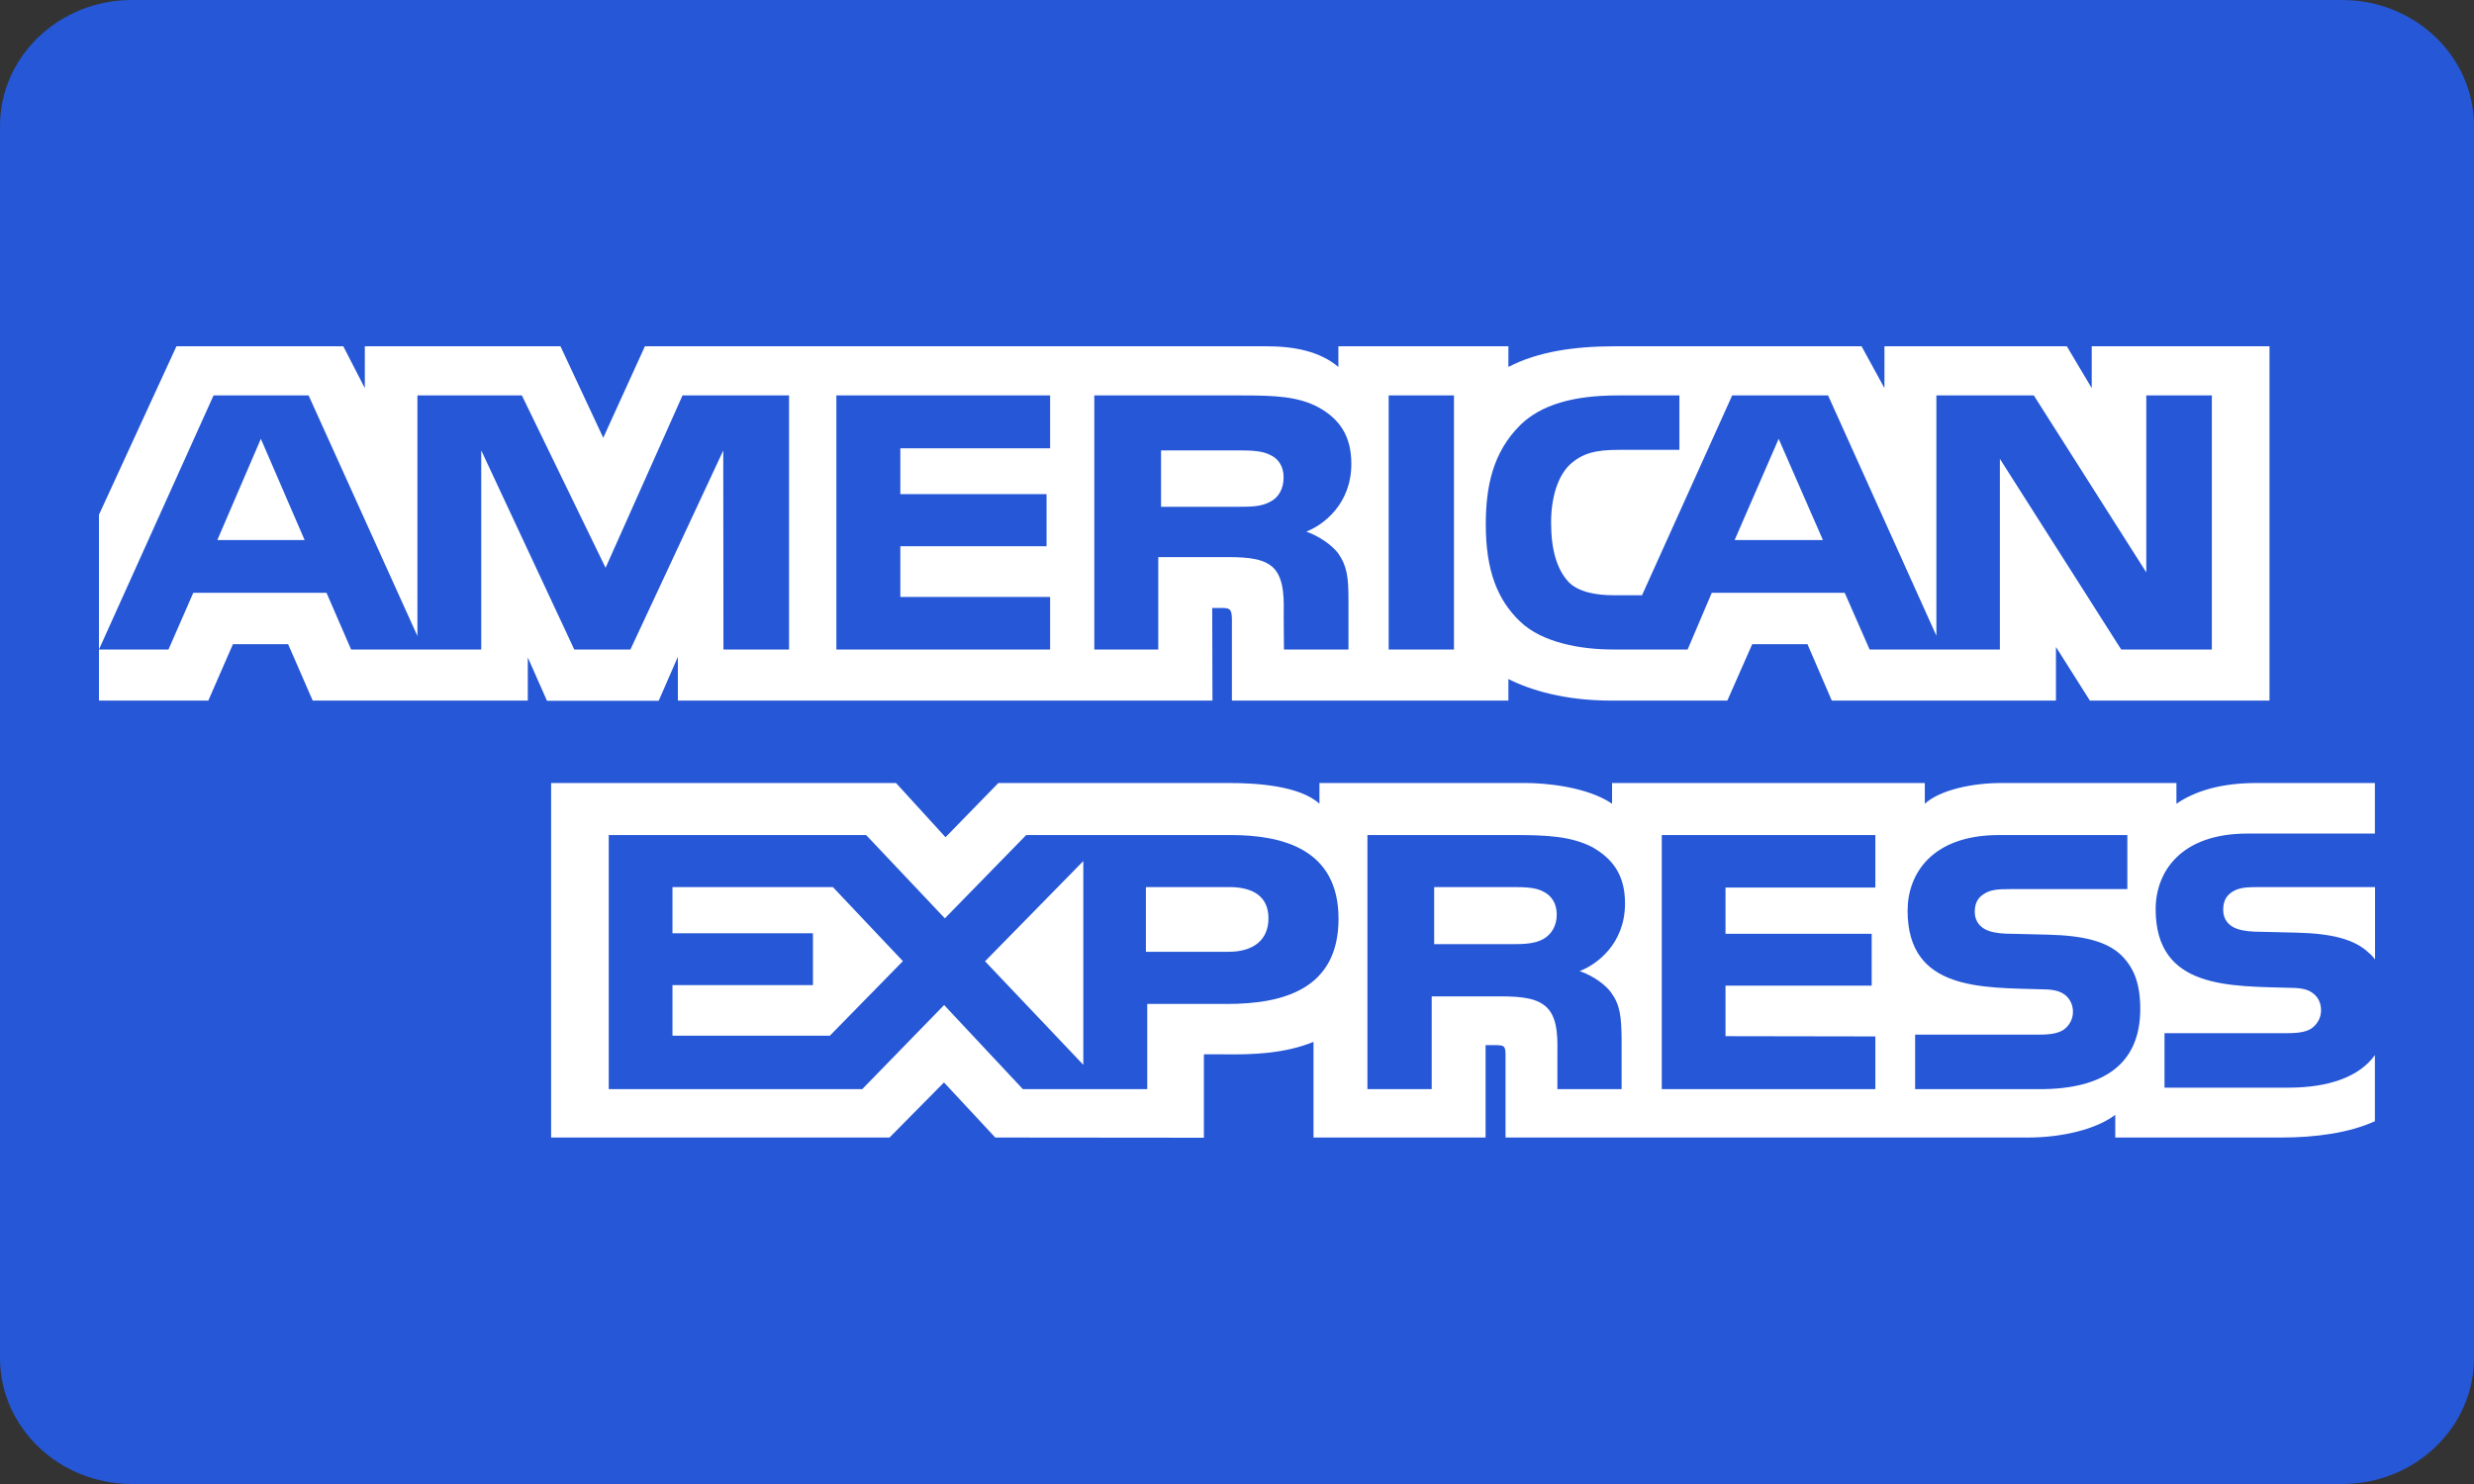 <svg width="50" height="30" viewBox="0 0 50 30" fill="none" xmlns="http://www.w3.org/2000/svg">
<rect x="0" y="0" width="50" height="30" fill="#333333" stroke="none"/>
<g clip-path="url(#clip0_91_851)">
<path d="M47.333 0H2.667C1.194 0 0 1.141 0 2.548V27.452C0 28.859 1.194 30 2.667 30H47.333C48.806 30 50 28.859 50 27.452V2.548C50 1.141 48.806 0 47.333 0Z" fill="#2557D6"/>
<path d="M2 14.163H4.21L4.708 13.022H5.823L6.32 14.163H10.667V13.291L11.055 14.167H13.312L13.7 13.278V14.163H24.504L24.499 12.29H24.708C24.855 12.295 24.897 12.308 24.897 12.538V14.163H30.485V13.727C30.936 13.956 31.637 14.163 32.559 14.163H34.91L35.413 13.022H36.529L37.021 14.163H41.551V13.079L42.237 14.163H45.867V7H42.274V7.846L41.771 7H38.085V7.846L37.623 7H32.643C31.81 7 31.077 7.11 30.485 7.418V7H27.049V7.418C26.672 7.101 26.159 7 25.588 7H13.034L12.192 8.85L11.327 7H7.373V7.846L6.938 7H3.566L2 10.406V14.163H2ZM15.947 13.13H14.621L14.617 9.107L12.741 13.13H11.606L9.726 9.104V13.13H7.096L6.599 11.984H3.906L3.405 13.13H2L4.316 7.994H6.237L8.436 12.857V7.994H10.547L12.239 11.478L13.794 7.994H15.947V13.13H15.947V13.13ZM6.157 10.918L5.272 8.871L4.392 10.918H6.157ZM21.223 13.13H16.903V7.994H21.223V9.063H18.196V9.989H21.151V11.042H18.196V12.068H21.223V13.13H21.223ZM27.311 9.377C27.311 10.196 26.735 10.619 26.4 10.746C26.683 10.848 26.924 11.029 27.039 11.178C27.222 11.434 27.253 11.662 27.253 12.121V13.13H25.949L25.944 12.482C25.944 12.173 25.975 11.729 25.74 11.482C25.551 11.301 25.263 11.262 24.797 11.262H23.409V13.13H22.116V7.994H25.09C25.751 7.994 26.238 8.01 26.656 8.24C27.065 8.469 27.311 8.804 27.311 9.377ZM25.676 10.14C25.498 10.242 25.288 10.245 25.036 10.245H23.465V9.105H25.058C25.283 9.105 25.518 9.114 25.671 9.197C25.839 9.272 25.942 9.431 25.942 9.651C25.942 9.876 25.844 10.056 25.676 10.14ZM29.385 13.13H28.065V7.994H29.385V13.13ZM44.702 13.13H42.87L40.418 9.275V13.13H37.785L37.282 11.984H34.595L34.107 13.13H32.594C31.965 13.13 31.169 12.998 30.719 12.562C30.264 12.126 30.028 11.535 30.028 10.601C30.028 9.839 30.169 9.143 30.725 8.593C31.143 8.183 31.797 7.994 32.689 7.994H33.941V9.094H32.715C32.243 9.094 31.977 9.161 31.72 9.399C31.499 9.615 31.348 10.024 31.348 10.562C31.348 11.112 31.463 11.509 31.704 11.768C31.903 11.971 32.265 12.033 32.605 12.033H33.186L35.008 7.994H36.946L39.135 12.852V7.994H41.104L43.377 11.571V7.994H44.702V13.13L44.702 13.13ZM36.842 10.918L35.947 8.871L35.057 10.918H36.842H36.842ZM47.997 21.33C47.683 21.767 47.071 21.988 46.242 21.988H43.745V20.886H46.232C46.479 20.886 46.652 20.855 46.756 20.759C46.804 20.716 46.843 20.664 46.869 20.607C46.896 20.549 46.909 20.487 46.909 20.424C46.909 20.274 46.846 20.155 46.751 20.084C46.657 20.006 46.52 19.97 46.295 19.97C45.081 19.931 43.566 20.006 43.566 18.38C43.566 17.635 44.064 16.851 45.421 16.851H47.997L47.997 15.829H45.604C44.882 15.829 44.357 15.993 43.986 16.248V15.829H40.446C39.88 15.829 39.215 15.962 38.901 16.248V15.829H32.58V16.248C32.076 15.903 31.227 15.829 30.836 15.829H26.666V16.248C26.268 15.882 25.383 15.829 24.843 15.829H20.177L19.109 16.925L18.109 15.829H11.138V22.996H17.978L19.078 21.882L20.115 22.996L24.331 23V21.314H24.745C25.304 21.322 25.964 21.301 26.546 21.062V22.996H30.024V21.128H30.191C30.405 21.128 30.427 21.136 30.427 21.34V22.996H40.99C41.661 22.996 42.362 22.833 42.75 22.537V22.996H46.101C46.798 22.996 47.479 22.903 47.997 22.666V21.33H47.997ZM27.052 18.573C27.052 20 25.93 20.295 24.8 20.295H23.186V22.018H20.673L19.081 20.317L17.426 22.018H12.303V16.881H17.505L19.096 18.565L20.74 16.881H24.872C25.899 16.881 27.052 17.151 27.052 18.573ZM16.771 20.938H13.591V19.915H16.43V18.867H13.591V17.933H16.833L18.248 19.43L16.771 20.938ZM21.894 21.526L19.908 19.433L21.894 17.407V21.526ZM24.83 19.241H23.159V17.933H24.845C25.312 17.933 25.636 18.114 25.636 18.563C25.636 19.007 25.327 19.241 24.83 19.241H24.83ZM33.585 16.881H37.901V17.943H34.873V18.877H37.827V19.925H34.873V20.947L37.901 20.952V22.018H33.585V16.881H33.585ZM31.926 19.631C32.213 19.732 32.449 19.912 32.559 20.062C32.742 20.313 32.768 20.547 32.773 21V22.018H31.475V21.375C31.475 21.066 31.506 20.609 31.266 20.37C31.077 20.186 30.789 20.142 30.317 20.142H28.935V22.018H27.636V16.881H30.621C31.276 16.881 31.753 16.908 32.177 17.123C32.586 17.357 32.842 17.678 32.842 18.264C32.842 19.084 32.266 19.502 31.925 19.631L31.926 19.631ZM31.195 18.981C31.022 19.079 30.808 19.087 30.556 19.087H28.985V17.933H30.578C30.808 17.933 31.038 17.938 31.195 18.026C31.362 18.109 31.462 18.268 31.462 18.488C31.462 18.708 31.362 18.885 31.195 18.981ZM42.869 19.308C43.12 19.556 43.255 19.868 43.255 20.397C43.255 21.502 42.528 22.018 41.224 22.018H38.705V20.916H41.214C41.459 20.916 41.633 20.885 41.742 20.789C41.831 20.71 41.895 20.594 41.895 20.454C41.895 20.304 41.826 20.186 41.737 20.114C41.638 20.036 41.502 20 41.276 20C40.067 19.961 38.553 20.036 38.553 18.41C38.553 17.665 39.046 16.881 40.401 16.881H42.994V17.974H40.622C40.387 17.974 40.234 17.983 40.104 18.067C39.962 18.15 39.91 18.274 39.91 18.437C39.91 18.63 40.03 18.762 40.193 18.819C40.329 18.864 40.475 18.878 40.696 18.878L41.392 18.895C42.094 18.912 42.576 19.027 42.869 19.308ZM48 17.933H45.643C45.408 17.933 45.252 17.942 45.12 18.026C44.983 18.109 44.931 18.233 44.931 18.396C44.931 18.59 45.046 18.721 45.214 18.778C45.35 18.823 45.497 18.837 45.712 18.837L46.413 18.854C47.12 18.871 47.592 18.986 47.88 19.268C47.932 19.307 47.964 19.351 48 19.395V17.933Z" fill="white"/>
</g>
<defs>
<clipPath id="clip0_91_851">
<rect width="50" height="30" fill="white"/>
</clipPath>
</defs>
</svg>
